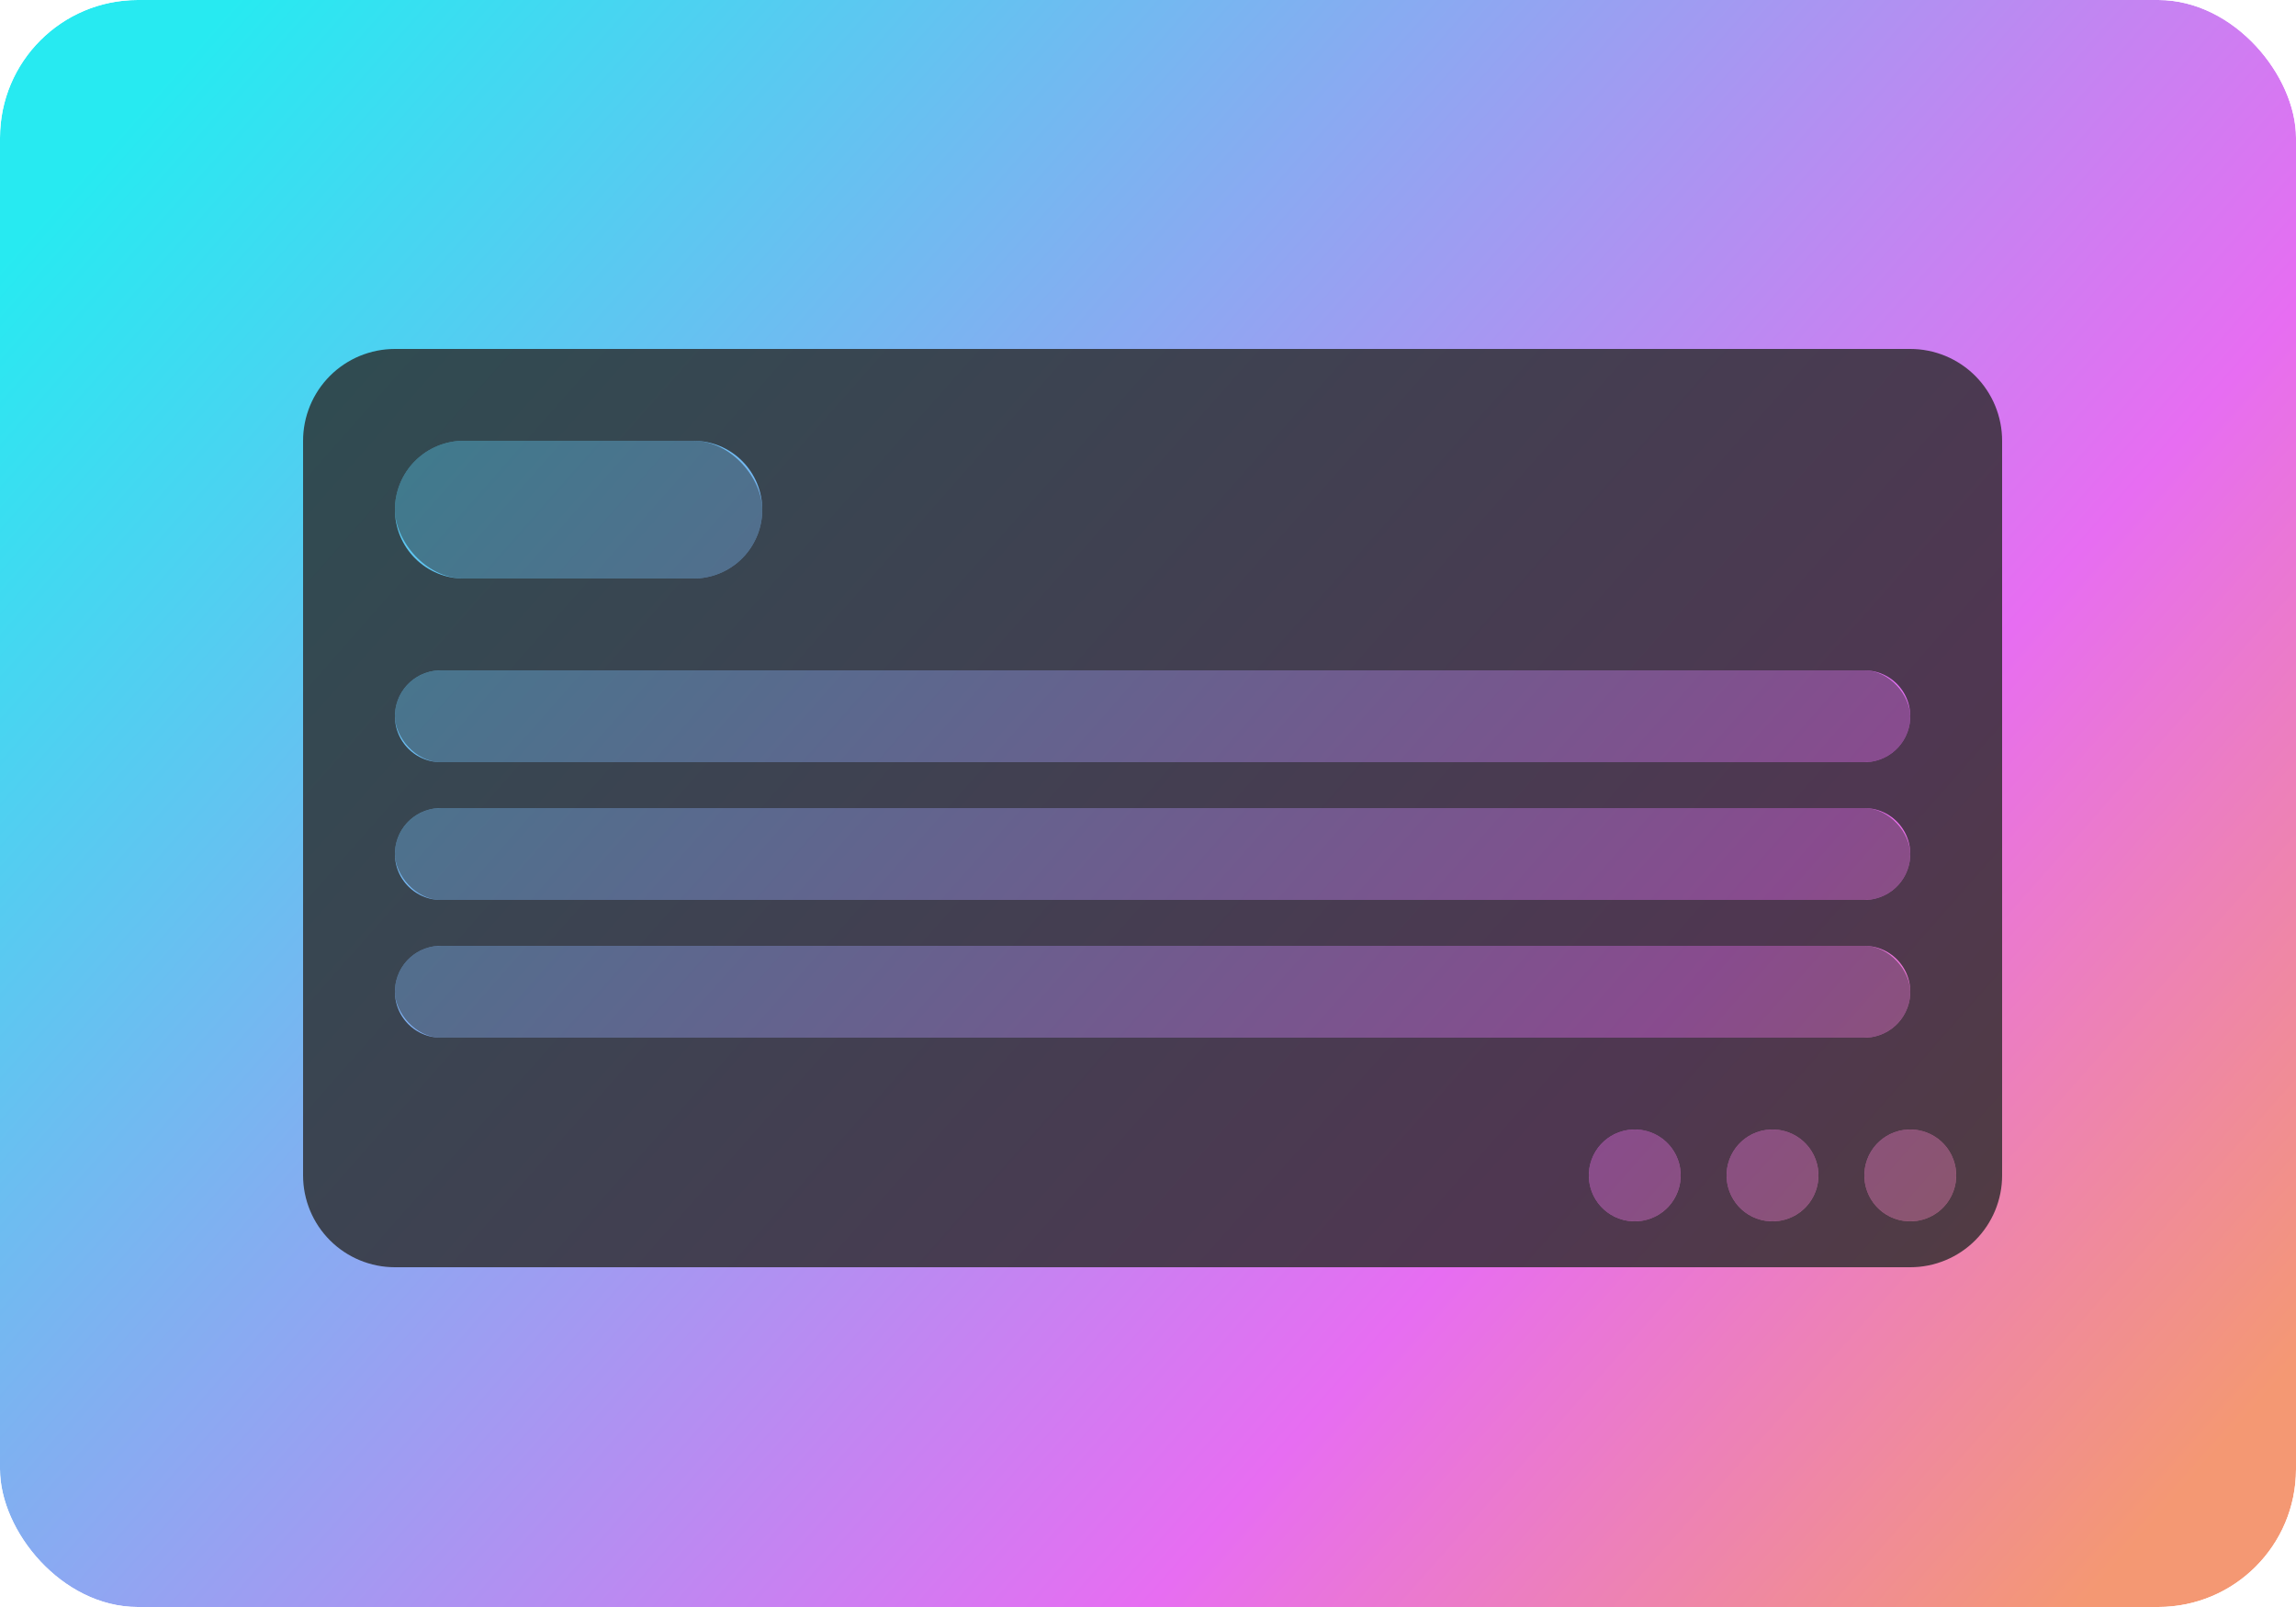 <svg xmlns="http://www.w3.org/2000/svg" xmlns:xlink="http://www.w3.org/1999/xlink" fill="none" version="1.1" width="250" height="175" viewBox="0 0 250 175"><defs><clipPath id="master_svg0_29_9348"><rect x="0" y="0" width="250" height="175" rx="15"/></clipPath><filter id="master_svg1_29_9350" filterUnits="objectBoundingBox" color-interpolation-filters="sRGB" x="-0.12" y="-0.171" width="1.24" height="1.343"><feFlood flood-opacity="0" result="BackgroundImageFix"/><feBlend mode="normal" in="SourceGraphic" in2="BackgroundImageFix" result="shape"/><feGaussianBlur stdDeviation="7.5" result="effect1_foregroundBlur"/></filter><linearGradient x1="0.109" y1="0" x2="1.127" y2="0.632" id="master_svg2_29_08180"><stop offset="0%" stop-color="#27EAF1" stop-opacity="1"/><stop offset="71.429%" stop-color="#E76DF2" stop-opacity="1"/><stop offset="100%" stop-color="#F49873" stop-opacity="1"/></linearGradient></defs><g clip-path="url(#master_svg0_29_9348)"><g filter="url(#master_svg1_29_9350)"><rect x="0" y="0" width="250" height="175" rx="0" fill="url(#master_svg2_29_08180)" fill-opacity="1"/></g><g><g style="opacity:0.8;"><path d="M33,48L33,128Q33,128.245,33.012,128.491Q33.024,128.736,33.048,128.98Q33.072,129.225,33.108,129.467Q33.144,129.71,33.192,129.951Q33.24,130.192,33.3,130.43Q33.359,130.668,33.431,130.903Q33.502,131.138,33.585,131.369Q33.667,131.6,33.761,131.827Q33.855,132.054,33.96,132.275Q34.065,132.498,34.181,132.714Q34.297,132.93,34.423,133.141Q34.549,133.352,34.685,133.556Q34.822,133.76,34.968,133.957Q35.114,134.154,35.27,134.344Q35.426,134.534,35.59,134.716Q35.755,134.897,35.929,135.071Q36.103,135.245,36.284,135.409Q36.466,135.574,36.656,135.73Q36.846,135.886,37.043,136.032Q37.24,136.178,37.444,136.315Q37.648,136.451,37.859,136.577Q38.07,136.704,38.286,136.819Q38.503,136.935,38.724,137.04Q38.946,137.145,39.173,137.239Q39.4,137.333,39.631,137.415Q39.862,137.498,40.097,137.569Q40.332,137.641,40.57,137.7Q40.808,137.76,41.049,137.808Q41.29,137.856,41.533,137.892Q41.776,137.928,42.02,137.952Q42.264,137.976,42.509,137.988Q42.755,138,43,138L208,138Q208.245,138,208.491,137.988Q208.736,137.976,208.98,137.952Q209.224,137.928,209.467,137.892Q209.71,137.856,209.951,137.808Q210.192,137.76,210.43,137.7Q210.668,137.641,210.903,137.569Q211.138,137.498,211.369,137.415Q211.6,137.333,211.827,137.239Q212.054,137.145,212.276,137.04Q212.497,136.935,212.714,136.819Q212.93,136.704,213.141,136.577Q213.352,136.451,213.556,136.315Q213.76,136.178,213.957,136.032Q214.154,135.886,214.344,135.73Q214.534,135.574,214.716,135.409Q214.897,135.245,215.071,135.071Q215.245,134.897,215.41,134.716Q215.574,134.534,215.73,134.344Q215.886,134.154,216.032,133.957Q216.178,133.76,216.315,133.556Q216.451,133.352,216.577,133.141Q216.703,132.93,216.819,132.714Q216.935,132.498,217.04,132.275Q217.145,132.054,217.239,131.827Q217.333,131.6,217.415,131.369Q217.498,131.138,217.569,130.903Q217.641,130.668,217.7,130.43Q217.76,130.192,217.808,129.951Q217.856,129.71,217.892,129.467Q217.928,129.225,217.952,128.98Q217.976,128.736,217.988,128.491Q218,128.245,218,128L218,48Q218,47.755,217.988,47.509Q217.976,47.264,217.952,47.02Q217.928,46.776,217.892,46.533Q217.856,46.29,217.808,46.049Q217.76,45.808,217.7,45.57Q217.641,45.332,217.569,45.097Q217.498,44.862,217.415,44.631Q217.333,44.4,217.239,44.173Q217.145,43.946,217.04,43.724Q216.935,43.503,216.819,43.286Q216.703,43.07,216.577,42.859Q216.451,42.648,216.315,42.444Q216.178,42.24,216.032,42.043Q215.886,41.846,215.73,41.656Q215.574,41.466,215.409,41.284Q215.245,41.103,215.071,40.929Q214.897,40.755,214.716,40.59Q214.534,40.426,214.344,40.27Q214.154,40.114,213.957,39.968Q213.76,39.822,213.556,39.685Q213.352,39.549,213.141,39.423Q212.93,39.297,212.714,39.181Q212.497,39.065,212.276,38.96Q212.054,38.855,211.827,38.761Q211.6,38.667,211.369,38.585Q211.138,38.502,210.903,38.431Q210.668,38.359,210.43,38.3Q210.192,38.24,209.951,38.192Q209.71,38.144,209.467,38.108Q209.224,38.072,208.98,38.048Q208.736,38.024,208.491,38.012Q208.245,38,208,38L43,38Q42.755,38,42.509,38.012Q42.264,38.024,42.02,38.048Q41.776,38.072,41.533,38.108Q41.29,38.144,41.049,38.192Q40.808,38.24,40.57,38.3Q40.332,38.359,40.097,38.431Q39.862,38.502,39.631,38.585Q39.4,38.667,39.173,38.761Q38.946,38.855,38.724,38.96Q38.503,39.065,38.286,39.181Q38.07,39.297,37.859,39.423Q37.648,39.549,37.444,39.685Q37.24,39.822,37.043,39.968Q36.846,40.114,36.656,40.27Q36.466,40.426,36.284,40.59Q36.103,40.755,35.929,40.929Q35.755,41.103,35.59,41.284Q35.426,41.466,35.27,41.656Q35.114,41.846,34.968,42.043Q34.822,42.24,34.685,42.444Q34.549,42.648,34.423,42.859Q34.297,43.07,34.181,43.286Q34.065,43.503,33.96,43.724Q33.855,43.946,33.761,44.173Q33.667,44.4,33.585,44.631Q33.502,44.862,33.431,45.097Q33.359,45.332,33.3,45.57Q33.24,45.808,33.192,46.049Q33.144,46.29,33.108,46.533Q33.072,46.776,33.048,47.02Q33.024,47.264,33.012,47.509Q33,47.755,33,48ZM43,55.5Q43,55.316,43.009,55.132Q43.018,54.948,43.036,54.765Q43.054,54.582,43.081,54.4Q43.108,54.217,43.144,54.037Q43.18,53.856,43.225,53.678Q43.27,53.499,43.323,53.323Q43.376,53.147,43.438,52.973Q43.5,52.8,43.571,52.63Q43.641,52.46,43.72,52.293Q43.799,52.127,43.886,51.965Q43.972,51.802,44.067,51.644Q44.162,51.486,44.264,51.333Q44.366,51.18,44.476,51.032Q44.586,50.884,44.702,50.742Q44.819,50.6,44.943,50.463Q45.066,50.327,45.197,50.197Q45.327,50.066,45.463,49.943Q45.6,49.819,45.742,49.702Q45.884,49.586,46.032,49.476Q46.18,49.366,46.333,49.264Q46.486,49.162,46.644,49.067Q46.802,48.972,46.965,48.886Q47.127,48.799,47.293,48.72Q47.46,48.641,47.63,48.571Q47.8,48.5,47.973,48.438Q48.147,48.376,48.323,48.323Q48.499,48.27,48.678,48.225Q48.856,48.18,49.037,48.144Q49.217,48.108,49.4,48.081Q49.582,48.054,49.765,48.036Q49.948,48.018,50.132,48.009Q50.316,48,50.5,48L75.5,48Q75.684,48,75.868,48.009Q76.052,48.018,76.235,48.036Q76.418,48.054,76.6,48.081Q76.783,48.108,76.963,48.144Q77.144,48.18,77.322,48.225Q77.501,48.27,77.677,48.323Q77.853,48.376,78.027,48.438Q78.2,48.5,78.37,48.571Q78.54,48.641,78.707,48.72Q78.873,48.799,79.035,48.886Q79.198,48.972,79.356,49.067Q79.514,49.162,79.667,49.264Q79.82,49.366,79.968,49.476Q80.116,49.586,80.258,49.702Q80.4,49.819,80.537,49.943Q80.673,50.066,80.803,50.197Q80.934,50.327,81.057,50.463Q81.181,50.6,81.298,50.742Q81.414,50.884,81.524,51.032Q81.634,51.18,81.736,51.333Q81.838,51.486,81.933,51.644Q82.028,51.802,82.114,51.965Q82.201,52.127,82.28,52.293Q82.359,52.46,82.429,52.63Q82.499,52.8,82.562,52.973Q82.624,53.147,82.677,53.323Q82.731,53.499,82.775,53.678Q82.82,53.856,82.856,54.037Q82.892,54.217,82.919,54.4Q82.946,54.582,82.964,54.765Q82.982,54.948,82.991,55.132Q83,55.316,83,55.5Q83,55.684,82.991,55.868Q82.982,56.052,82.964,56.235Q82.946,56.418,82.919,56.6Q82.892,56.783,82.856,56.963Q82.82,57.144,82.775,57.322Q82.731,57.501,82.677,57.677Q82.624,57.853,82.562,58.027Q82.499,58.2,82.429,58.37Q82.359,58.54,82.28,58.707Q82.201,58.873,82.114,59.035Q82.028,59.198,81.933,59.356Q81.838,59.514,81.736,59.667Q81.634,59.82,81.524,59.968Q81.414,60.116,81.298,60.258Q81.181,60.4,81.057,60.537Q80.934,60.673,80.803,60.803Q80.673,60.933,80.537,61.057Q80.4,61.181,80.258,61.298Q80.116,61.414,79.968,61.524Q79.82,61.634,79.667,61.736Q79.514,61.838,79.356,61.933Q79.198,62.028,79.035,62.114Q78.873,62.201,78.707,62.28Q78.54,62.359,78.37,62.429Q78.2,62.499,78.027,62.562Q77.853,62.624,77.677,62.677Q77.501,62.73,77.322,62.775Q77.144,62.82,76.963,62.856Q76.783,62.892,76.6,62.919Q76.418,62.946,76.235,62.964Q76.052,62.982,75.868,62.991Q75.684,63,75.5,63L50.5,63Q50.316,63,50.132,62.991Q49.948,62.982,49.765,62.964Q49.582,62.946,49.4,62.919Q49.217,62.892,49.037,62.856Q48.856,62.82,48.678,62.775Q48.499,62.73,48.323,62.677Q48.147,62.624,47.973,62.562Q47.8,62.499,47.63,62.429Q47.46,62.359,47.293,62.28Q47.127,62.201,46.965,62.114Q46.802,62.028,46.644,61.933Q46.486,61.838,46.333,61.736Q46.18,61.634,46.032,61.524Q45.884,61.414,45.742,61.298Q45.6,61.181,45.463,61.057Q45.327,60.933,45.197,60.803Q45.066,60.673,44.943,60.537Q44.819,60.4,44.702,60.258Q44.586,60.116,44.476,59.968Q44.366,59.82,44.264,59.667Q44.162,59.514,44.067,59.356Q43.972,59.198,43.886,59.035Q43.799,58.873,43.72,58.707Q43.641,58.54,43.571,58.37Q43.5,58.2,43.438,58.027Q43.376,57.853,43.323,57.677Q43.27,57.501,43.225,57.322Q43.18,57.144,43.144,56.963Q43.108,56.783,43.081,56.6Q43.054,56.418,43.036,56.235Q43.018,56.052,43.009,55.868Q43,55.684,43,55.5ZM48,73Q47.877,73,47.755,73.006Q47.632,73.012,47.51,73.024Q47.388,73.036,47.266,73.054Q47.145,73.072,47.025,73.096Q46.904,73.12,46.785,73.15Q46.666,73.18,46.549,73.215Q46.431,73.251,46.316,73.292Q46.2,73.334,46.087,73.381Q45.973,73.428,45.862,73.48Q45.751,73.532,45.643,73.59Q45.535,73.648,45.43,73.711Q45.324,73.775,45.222,73.843Q45.12,73.911,45.022,73.984Q44.923,74.057,44.828,74.135Q44.733,74.213,44.642,74.295Q44.551,74.378,44.465,74.465Q44.378,74.551,44.295,74.642Q44.213,74.733,44.135,74.828Q44.057,74.923,43.984,75.022Q43.911,75.12,43.843,75.222Q43.775,75.324,43.711,75.429Q43.648,75.535,43.59,75.643Q43.532,75.751,43.48,75.862Q43.428,75.973,43.381,76.087Q43.334,76.2,43.292,76.316Q43.251,76.431,43.215,76.549Q43.18,76.666,43.15,76.785Q43.12,76.904,43.096,77.025Q43.072,77.145,43.054,77.266Q43.036,77.388,43.024,77.51Q43.012,77.632,43.006,77.755Q43,77.877,43,78Q43,78.123,43.006,78.245Q43.012,78.368,43.024,78.49Q43.036,78.612,43.054,78.734Q43.072,78.855,43.096,78.975Q43.12,79.096,43.15,79.215Q43.18,79.334,43.215,79.451Q43.251,79.569,43.292,79.684Q43.334,79.8,43.381,79.913Q43.428,80.027,43.48,80.138Q43.532,80.249,43.59,80.357Q43.648,80.465,43.711,80.571Q43.775,80.676,43.843,80.778Q43.911,80.88,43.984,80.978Q44.057,81.077,44.135,81.172Q44.213,81.267,44.295,81.358Q44.378,81.449,44.465,81.535Q44.551,81.622,44.642,81.705Q44.733,81.787,44.828,81.865Q44.923,81.943,45.022,82.016Q45.12,82.089,45.222,82.157Q45.324,82.225,45.43,82.289Q45.535,82.352,45.643,82.41Q45.751,82.468,45.862,82.52Q45.973,82.572,46.087,82.619Q46.2,82.666,46.316,82.708Q46.431,82.749,46.549,82.785Q46.666,82.82,46.785,82.85Q46.904,82.88,47.025,82.904Q47.145,82.928,47.266,82.946Q47.388,82.964,47.51,82.976Q47.632,82.988,47.755,82.994Q47.877,83,48,83L203,83Q203.123,83,203.245,82.994Q203.368,82.988,203.49,82.976Q203.612,82.964,203.734,82.946Q203.855,82.928,203.975,82.904Q204.096,82.88,204.215,82.85Q204.334,82.82,204.451,82.785Q204.569,82.749,204.684,82.708Q204.8,82.666,204.913,82.619Q205.027,82.572,205.138,82.52Q205.249,82.468,205.357,82.41Q205.465,82.352,205.57,82.289Q205.676,82.225,205.778,82.157Q205.88,82.089,205.978,82.016Q206.077,81.943,206.172,81.865Q206.267,81.787,206.358,81.705Q206.449,81.622,206.536,81.535Q206.622,81.449,206.705,81.358Q206.787,81.267,206.865,81.172Q206.943,81.077,207.016,80.978Q207.089,80.88,207.157,80.778Q207.225,80.676,207.289,80.571Q207.352,80.465,207.41,80.357Q207.467,80.249,207.52,80.138Q207.572,80.027,207.619,79.913Q207.666,79.8,207.708,79.684Q207.749,79.569,207.785,79.451Q207.82,79.334,207.85,79.215Q207.88,79.096,207.904,78.975Q207.928,78.855,207.946,78.734Q207.964,78.612,207.976,78.49Q207.988,78.368,207.994,78.245Q208,78.123,208,78Q208,77.877,207.994,77.755Q207.988,77.632,207.976,77.51Q207.964,77.388,207.946,77.266Q207.928,77.145,207.904,77.025Q207.88,76.904,207.85,76.785Q207.82,76.666,207.785,76.549Q207.749,76.431,207.708,76.316Q207.666,76.2,207.619,76.087Q207.572,75.973,207.52,75.862Q207.467,75.751,207.41,75.643Q207.352,75.535,207.289,75.429Q207.225,75.324,207.157,75.222Q207.089,75.12,207.016,75.022Q206.943,74.923,206.865,74.828Q206.787,74.733,206.705,74.642Q206.622,74.551,206.536,74.465Q206.449,74.378,206.358,74.295Q206.267,74.213,206.172,74.135Q206.077,74.057,205.978,73.984Q205.88,73.911,205.778,73.843Q205.676,73.775,205.57,73.711Q205.465,73.648,205.357,73.59Q205.249,73.532,205.138,73.48Q205.027,73.428,204.913,73.381Q204.8,73.334,204.684,73.292Q204.569,73.251,204.451,73.215Q204.334,73.18,204.215,73.15Q204.096,73.12,203.975,73.096Q203.855,73.072,203.734,73.054Q203.612,73.036,203.49,73.024Q203.368,73.012,203.245,73.006Q203.123,73,203,73L48,73ZM43,93Q43,92.877,43.006,92.755Q43.012,92.632,43.024,92.51Q43.036,92.388,43.054,92.266Q43.072,92.145,43.096,92.025Q43.12,91.904,43.15,91.785Q43.18,91.666,43.215,91.549Q43.251,91.431,43.292,91.316Q43.334,91.2,43.381,91.087Q43.428,90.973,43.48,90.862Q43.532,90.751,43.59,90.643Q43.648,90.535,43.711,90.429Q43.775,90.324,43.843,90.222Q43.911,90.12,43.984,90.022Q44.057,89.923,44.135,89.828Q44.213,89.733,44.295,89.642Q44.378,89.551,44.465,89.465Q44.551,89.378,44.642,89.295Q44.733,89.213,44.828,89.135Q44.923,89.057,45.022,88.984Q45.12,88.911,45.222,88.843Q45.324,88.775,45.43,88.711Q45.535,88.648,45.643,88.59Q45.751,88.532,45.862,88.48Q45.973,88.428,46.087,88.381Q46.2,88.334,46.316,88.292Q46.431,88.251,46.549,88.215Q46.666,88.18,46.785,88.15Q46.904,88.12,47.025,88.096Q47.145,88.072,47.266,88.054Q47.388,88.036,47.51,88.024Q47.632,88.012,47.755,88.006Q47.877,88,48,88L203,88Q203.123,88,203.245,88.006Q203.368,88.012,203.49,88.024Q203.612,88.036,203.734,88.054Q203.855,88.072,203.975,88.096Q204.096,88.12,204.215,88.15Q204.334,88.18,204.451,88.215Q204.569,88.251,204.684,88.292Q204.8,88.334,204.913,88.381Q205.027,88.428,205.138,88.48Q205.249,88.532,205.357,88.59Q205.465,88.648,205.57,88.711Q205.676,88.775,205.778,88.843Q205.88,88.911,205.978,88.984Q206.077,89.057,206.172,89.135Q206.267,89.213,206.358,89.295Q206.449,89.378,206.536,89.465Q206.622,89.551,206.705,89.642Q206.787,89.733,206.865,89.828Q206.943,89.923,207.016,90.022Q207.089,90.12,207.157,90.222Q207.225,90.324,207.289,90.429Q207.352,90.535,207.41,90.643Q207.467,90.751,207.52,90.862Q207.572,90.973,207.619,91.087Q207.666,91.2,207.708,91.316Q207.749,91.431,207.785,91.549Q207.82,91.666,207.85,91.785Q207.88,91.904,207.904,92.025Q207.928,92.145,207.946,92.266Q207.964,92.388,207.976,92.51Q207.988,92.632,207.994,92.755Q208,92.877,208,93Q208,93.123,207.994,93.245Q207.988,93.368,207.976,93.49Q207.964,93.612,207.946,93.734Q207.928,93.855,207.904,93.975Q207.88,94.096,207.85,94.215Q207.82,94.334,207.785,94.451Q207.749,94.569,207.708,94.684Q207.666,94.8,207.619,94.913Q207.572,95.027,207.52,95.138Q207.467,95.249,207.41,95.357Q207.352,95.465,207.289,95.571Q207.225,95.676,207.157,95.778Q207.089,95.88,207.016,95.978Q206.943,96.077,206.865,96.172Q206.787,96.267,206.705,96.358Q206.622,96.449,206.536,96.535Q206.449,96.622,206.358,96.705Q206.267,96.787,206.172,96.865Q206.077,96.943,205.978,97.016Q205.88,97.089,205.778,97.157Q205.676,97.225,205.57,97.289Q205.465,97.352,205.357,97.41Q205.249,97.468,205.138,97.52Q205.027,97.572,204.913,97.619Q204.8,97.666,204.684,97.708Q204.569,97.749,204.451,97.785Q204.334,97.82,204.215,97.85Q204.096,97.88,203.975,97.904Q203.855,97.928,203.734,97.946Q203.612,97.964,203.49,97.976Q203.368,97.988,203.245,97.994Q203.123,98,203,98L48,98Q47.877,98,47.755,97.994Q47.632,97.988,47.51,97.976Q47.388,97.964,47.266,97.946Q47.145,97.928,47.025,97.904Q46.904,97.88,46.785,97.85Q46.666,97.82,46.549,97.785Q46.431,97.749,46.316,97.708Q46.2,97.666,46.087,97.619Q45.973,97.572,45.862,97.52Q45.751,97.468,45.643,97.41Q45.535,97.352,45.43,97.289Q45.324,97.225,45.222,97.157Q45.12,97.089,45.022,97.016Q44.923,96.943,44.828,96.865Q44.733,96.787,44.642,96.705Q44.551,96.622,44.465,96.535Q44.378,96.449,44.295,96.358Q44.213,96.267,44.135,96.172Q44.057,96.077,43.984,95.978Q43.911,95.88,43.843,95.778Q43.775,95.676,43.711,95.571Q43.648,95.465,43.59,95.357Q43.532,95.249,43.48,95.138Q43.428,95.027,43.381,94.913Q43.334,94.8,43.292,94.684Q43.251,94.569,43.215,94.451Q43.18,94.334,43.15,94.215Q43.12,94.096,43.096,93.975Q43.072,93.855,43.054,93.734Q43.036,93.612,43.024,93.49Q43.012,93.368,43.006,93.245Q43,93.123,43,93ZM48,103Q47.877,103,47.755,103.006Q47.632,103.012,47.51,103.024Q47.388,103.036,47.266,103.054Q47.145,103.072,47.025,103.096Q46.904,103.12,46.785,103.15Q46.666,103.18,46.549,103.215Q46.431,103.251,46.316,103.292Q46.2,103.334,46.087,103.381Q45.973,103.428,45.862,103.48Q45.751,103.532,45.643,103.59Q45.535,103.648,45.43,103.711Q45.324,103.774,45.222,103.843Q45.12,103.911,45.022,103.984Q44.923,104.057,44.828,104.135Q44.733,104.213,44.642,104.295Q44.551,104.378,44.465,104.465Q44.378,104.551,44.295,104.642Q44.213,104.733,44.135,104.828Q44.057,104.923,43.984,105.022Q43.911,105.12,43.843,105.222Q43.775,105.324,43.711,105.43Q43.648,105.535,43.59,105.643Q43.532,105.751,43.48,105.862Q43.428,105.973,43.381,106.087Q43.334,106.2,43.292,106.316Q43.251,106.431,43.215,106.549Q43.18,106.666,43.15,106.785Q43.12,106.904,43.096,107.025Q43.072,107.145,43.054,107.266Q43.036,107.388,43.024,107.51Q43.012,107.632,43.006,107.755Q43,107.877,43,108Q43,108.123,43.006,108.245Q43.012,108.368,43.024,108.49Q43.036,108.612,43.054,108.734Q43.072,108.855,43.096,108.975Q43.12,109.096,43.15,109.215Q43.18,109.334,43.215,109.451Q43.251,109.569,43.292,109.684Q43.334,109.8,43.381,109.913Q43.428,110.027,43.48,110.138Q43.532,110.249,43.59,110.357Q43.648,110.465,43.711,110.57Q43.775,110.676,43.843,110.778Q43.911,110.88,43.984,110.978Q44.057,111.077,44.135,111.172Q44.213,111.267,44.295,111.358Q44.378,111.449,44.465,111.535Q44.551,111.622,44.642,111.705Q44.733,111.787,44.828,111.865Q44.923,111.943,45.022,112.016Q45.12,112.089,45.222,112.157Q45.324,112.225,45.43,112.289Q45.535,112.352,45.643,112.41Q45.751,112.468,45.862,112.52Q45.973,112.572,46.087,112.619Q46.2,112.666,46.316,112.708Q46.431,112.749,46.549,112.785Q46.666,112.82,46.785,112.85Q46.904,112.88,47.025,112.904Q47.145,112.928,47.266,112.946Q47.388,112.964,47.51,112.976Q47.632,112.988,47.755,112.994Q47.877,113,48,113L203,113Q203.123,113,203.245,112.994Q203.368,112.988,203.49,112.976Q203.612,112.964,203.734,112.946Q203.855,112.928,203.975,112.904Q204.096,112.88,204.215,112.85Q204.334,112.82,204.451,112.785Q204.569,112.749,204.684,112.708Q204.8,112.666,204.913,112.619Q205.027,112.572,205.138,112.52Q205.249,112.468,205.357,112.41Q205.465,112.352,205.57,112.289Q205.676,112.225,205.778,112.157Q205.88,112.089,205.978,112.016Q206.077,111.943,206.172,111.865Q206.267,111.787,206.358,111.705Q206.449,111.622,206.536,111.535Q206.622,111.449,206.705,111.358Q206.787,111.267,206.865,111.172Q206.943,111.077,207.016,110.978Q207.089,110.88,207.157,110.778Q207.225,110.676,207.289,110.57Q207.352,110.465,207.41,110.357Q207.467,110.249,207.52,110.138Q207.572,110.027,207.619,109.913Q207.666,109.8,207.708,109.684Q207.749,109.569,207.785,109.451Q207.82,109.334,207.85,109.215Q207.88,109.096,207.904,108.975Q207.928,108.855,207.946,108.734Q207.964,108.612,207.976,108.49Q207.988,108.368,207.994,108.245Q208,108.123,208,108Q208,107.877,207.994,107.755Q207.988,107.632,207.976,107.51Q207.964,107.388,207.946,107.266Q207.928,107.145,207.904,107.025Q207.88,106.904,207.85,106.785Q207.82,106.666,207.785,106.549Q207.749,106.431,207.708,106.316Q207.666,106.2,207.619,106.087Q207.572,105.973,207.52,105.862Q207.467,105.751,207.41,105.643Q207.352,105.535,207.289,105.43Q207.225,105.324,207.157,105.222Q207.089,105.12,207.016,105.022Q206.943,104.923,206.865,104.828Q206.787,104.733,206.705,104.642Q206.622,104.551,206.536,104.465Q206.449,104.378,206.358,104.295Q206.267,104.213,206.172,104.135Q206.077,104.057,205.978,103.984Q205.88,103.911,205.778,103.843Q205.676,103.775,205.57,103.711Q205.465,103.648,205.357,103.59Q205.249,103.532,205.138,103.48Q205.027,103.428,204.913,103.381Q204.8,103.334,204.684,103.292Q204.569,103.251,204.451,103.215Q204.334,103.18,204.215,103.15Q204.096,103.12,203.975,103.096Q203.855,103.072,203.734,103.054Q203.612,103.036,203.49,103.024Q203.368,103.012,203.245,103.006Q203.123,103,203,103L48,103ZM178,133Q178.123,133,178.245,132.994Q178.368,132.988,178.49,132.976Q178.612,132.964,178.734,132.946Q178.855,132.928,178.975,132.904Q179.096,132.88,179.215,132.85Q179.334,132.82,179.451,132.785Q179.569,132.749,179.684,132.708Q179.8,132.666,179.913,132.619Q180.027,132.572,180.138,132.52Q180.249,132.468,180.357,132.41Q180.465,132.352,180.57,132.289Q180.676,132.226,180.778,132.157Q180.88,132.089,180.978,132.016Q181.077,131.943,181.172,131.865Q181.267,131.787,181.358,131.705Q181.449,131.622,181.536,131.536Q181.622,131.449,181.705,131.358Q181.787,131.267,181.865,131.172Q181.943,131.077,182.016,130.978Q182.089,130.88,182.157,130.778Q182.226,130.676,182.289,130.57Q182.352,130.465,182.41,130.357Q182.467,130.249,182.52,130.138Q182.572,130.027,182.619,129.913Q182.666,129.8,182.708,129.684Q182.749,129.569,182.785,129.451Q182.82,129.334,182.85,129.215Q182.88,129.096,182.904,128.975Q182.928,128.855,182.946,128.734Q182.964,128.612,182.976,128.49Q182.988,128.368,182.994,128.245Q183,128.123,183,128Q183,127.877,182.994,127.755Q182.988,127.632,182.976,127.51Q182.964,127.388,182.946,127.266Q182.928,127.145,182.904,127.025Q182.88,126.904,182.85,126.785Q182.82,126.666,182.785,126.549Q182.749,126.431,182.708,126.316Q182.666,126.2,182.619,126.087Q182.572,125.973,182.52,125.862Q182.467,125.751,182.41,125.643Q182.352,125.535,182.289,125.43Q182.226,125.324,182.157,125.222Q182.089,125.12,182.016,125.022Q181.943,124.923,181.865,124.828Q181.787,124.733,181.705,124.642Q181.622,124.551,181.536,124.465Q181.449,124.378,181.358,124.295Q181.267,124.213,181.172,124.135Q181.077,124.057,180.978,123.984Q180.88,123.911,180.778,123.843Q180.676,123.775,180.57,123.711Q180.465,123.648,180.357,123.59Q180.249,123.532,180.138,123.48Q180.027,123.428,179.913,123.381Q179.8,123.334,179.684,123.292Q179.569,123.251,179.451,123.215Q179.334,123.18,179.215,123.15Q179.096,123.12,178.975,123.096Q178.855,123.072,178.734,123.054Q178.612,123.036,178.49,123.024Q178.368,123.012,178.245,123.006Q178.123,123,178,123Q177.877,123,177.755,123.006Q177.632,123.012,177.51,123.024Q177.388,123.036,177.266,123.054Q177.145,123.072,177.025,123.096Q176.904,123.12,176.785,123.15Q176.666,123.18,176.549,123.215Q176.431,123.251,176.316,123.292Q176.2,123.334,176.087,123.381Q175.973,123.428,175.862,123.48Q175.751,123.532,175.643,123.59Q175.535,123.648,175.429,123.711Q175.324,123.775,175.222,123.843Q175.12,123.911,175.021,123.984Q174.923,124.057,174.828,124.135Q174.733,124.213,174.642,124.295Q174.551,124.378,174.464,124.465Q174.378,124.551,174.295,124.642Q174.213,124.733,174.135,124.828Q174.057,124.923,173.984,125.022Q173.911,125.12,173.843,125.222Q173.774,125.324,173.711,125.43Q173.648,125.535,173.59,125.643Q173.533,125.751,173.48,125.862Q173.428,125.973,173.381,126.087Q173.334,126.2,173.292,126.316Q173.251,126.431,173.215,126.549Q173.18,126.666,173.15,126.785Q173.12,126.904,173.096,127.025Q173.072,127.145,173.054,127.266Q173.036,127.388,173.024,127.51Q173.012,127.632,173.006,127.755Q173,127.877,173,128Q173,128.123,173.006,128.245Q173.012,128.368,173.024,128.49Q173.036,128.612,173.054,128.734Q173.072,128.855,173.096,128.975Q173.12,129.096,173.15,129.215Q173.18,129.334,173.215,129.451Q173.251,129.569,173.292,129.684Q173.334,129.8,173.381,129.913Q173.428,130.027,173.48,130.138Q173.533,130.249,173.59,130.357Q173.648,130.465,173.711,130.57Q173.774,130.676,173.843,130.778Q173.911,130.88,173.984,130.978Q174.057,131.077,174.135,131.172Q174.213,131.267,174.295,131.358Q174.378,131.449,174.464,131.536Q174.551,131.622,174.642,131.705Q174.733,131.787,174.828,131.865Q174.923,131.943,175.021,132.016Q175.12,132.089,175.222,132.157Q175.324,132.226,175.429,132.289Q175.535,132.352,175.643,132.41Q175.751,132.468,175.862,132.52Q175.973,132.572,176.087,132.619Q176.2,132.666,176.316,132.708Q176.431,132.749,176.549,132.785Q176.666,132.82,176.785,132.85Q176.904,132.88,177.025,132.904Q177.145,132.928,177.266,132.946Q177.388,132.964,177.51,132.976Q177.632,132.988,177.755,132.994Q177.877,133,178,133ZM198,128Q198,128.123,197.994,128.245Q197.988,128.368,197.976,128.49Q197.964,128.612,197.946,128.734Q197.928,128.855,197.904,128.975Q197.88,129.096,197.85,129.215Q197.82,129.334,197.785,129.451Q197.749,129.569,197.708,129.684Q197.666,129.8,197.619,129.913Q197.572,130.027,197.52,130.138Q197.467,130.249,197.41,130.357Q197.352,130.465,197.289,130.57Q197.226,130.676,197.157,130.778Q197.089,130.88,197.016,130.978Q196.943,131.077,196.865,131.172Q196.787,131.267,196.705,131.358Q196.622,131.449,196.536,131.536Q196.449,131.622,196.358,131.705Q196.267,131.787,196.172,131.865Q196.077,131.943,195.978,132.016Q195.88,132.089,195.778,132.157Q195.676,132.226,195.57,132.289Q195.465,132.352,195.357,132.41Q195.249,132.468,195.138,132.52Q195.027,132.572,194.913,132.619Q194.8,132.666,194.684,132.708Q194.569,132.749,194.451,132.785Q194.334,132.82,194.215,132.85Q194.096,132.88,193.975,132.904Q193.855,132.928,193.734,132.946Q193.612,132.964,193.49,132.976Q193.368,132.988,193.245,132.994Q193.123,133,193,133Q192.877,133,192.755,132.994Q192.632,132.988,192.51,132.976Q192.388,132.964,192.266,132.946Q192.145,132.928,192.025,132.904Q191.904,132.88,191.785,132.85Q191.666,132.82,191.549,132.785Q191.431,132.749,191.316,132.708Q191.2,132.666,191.087,132.619Q190.973,132.572,190.862,132.52Q190.751,132.468,190.643,132.41Q190.535,132.352,190.429,132.289Q190.324,132.226,190.222,132.157Q190.12,132.089,190.021,132.016Q189.923,131.943,189.828,131.865Q189.733,131.787,189.642,131.705Q189.551,131.622,189.464,131.536Q189.378,131.449,189.295,131.358Q189.213,131.267,189.135,131.172Q189.057,131.077,188.984,130.978Q188.911,130.88,188.843,130.778Q188.774,130.676,188.711,130.57Q188.648,130.465,188.59,130.357Q188.533,130.249,188.48,130.138Q188.428,130.027,188.381,129.913Q188.334,129.8,188.292,129.684Q188.251,129.569,188.215,129.451Q188.18,129.334,188.15,129.215Q188.12,129.096,188.096,128.975Q188.072,128.855,188.054,128.734Q188.036,128.612,188.024,128.49Q188.012,128.368,188.006,128.245Q188,128.123,188,128Q188,127.877,188.006,127.755Q188.012,127.632,188.024,127.51Q188.036,127.388,188.054,127.266Q188.072,127.145,188.096,127.025Q188.12,126.904,188.15,126.785Q188.18,126.666,188.215,126.549Q188.251,126.431,188.292,126.316Q188.334,126.2,188.381,126.087Q188.428,125.973,188.48,125.862Q188.533,125.751,188.59,125.643Q188.648,125.535,188.711,125.43Q188.774,125.324,188.843,125.222Q188.911,125.12,188.984,125.022Q189.057,124.923,189.135,124.828Q189.213,124.733,189.295,124.642Q189.378,124.551,189.464,124.465Q189.551,124.378,189.642,124.295Q189.733,124.213,189.828,124.135Q189.923,124.057,190.021,123.984Q190.12,123.911,190.222,123.843Q190.324,123.775,190.429,123.711Q190.535,123.648,190.643,123.59Q190.751,123.532,190.862,123.48Q190.973,123.428,191.087,123.381Q191.2,123.334,191.316,123.292Q191.431,123.251,191.549,123.215Q191.666,123.18,191.785,123.15Q191.904,123.12,192.025,123.096Q192.145,123.072,192.266,123.054Q192.388,123.036,192.51,123.024Q192.632,123.012,192.755,123.006Q192.877,123,193,123Q193.123,123,193.245,123.006Q193.368,123.012,193.49,123.024Q193.612,123.036,193.734,123.054Q193.855,123.072,193.975,123.096Q194.096,123.12,194.215,123.15Q194.334,123.18,194.451,123.215Q194.569,123.251,194.684,123.292Q194.8,123.334,194.913,123.381Q195.027,123.428,195.138,123.48Q195.249,123.532,195.357,123.59Q195.465,123.648,195.57,123.711Q195.676,123.775,195.778,123.843Q195.88,123.911,195.978,123.984Q196.077,124.057,196.172,124.135Q196.267,124.213,196.358,124.295Q196.449,124.378,196.536,124.465Q196.622,124.551,196.705,124.642Q196.787,124.733,196.865,124.828Q196.943,124.923,197.016,125.022Q197.089,125.12,197.157,125.222Q197.226,125.324,197.289,125.43Q197.352,125.535,197.41,125.643Q197.467,125.751,197.52,125.862Q197.572,125.973,197.619,126.087Q197.666,126.2,197.708,126.316Q197.749,126.431,197.785,126.549Q197.82,126.666,197.85,126.785Q197.88,126.904,197.904,127.025Q197.928,127.145,197.946,127.266Q197.964,127.388,197.976,127.51Q197.988,127.632,197.994,127.755Q198,127.877,198,128ZM208,133Q208.123,133,208.245,132.994Q208.368,132.988,208.49,132.976Q208.612,132.964,208.734,132.946Q208.855,132.928,208.975,132.904Q209.096,132.88,209.215,132.85Q209.334,132.82,209.451,132.785Q209.569,132.749,209.684,132.708Q209.8,132.666,209.913,132.619Q210.027,132.572,210.138,132.52Q210.249,132.468,210.357,132.41Q210.465,132.352,210.57,132.289Q210.676,132.226,210.778,132.157Q210.88,132.089,210.979,132.016Q211.077,131.943,211.172,131.865Q211.267,131.787,211.358,131.705Q211.449,131.622,211.536,131.536Q211.622,131.449,211.705,131.358Q211.787,131.267,211.865,131.172Q211.943,131.077,212.016,130.978Q212.089,130.88,212.157,130.778Q212.226,130.676,212.289,130.57Q212.352,130.465,212.41,130.357Q212.467,130.249,212.52,130.138Q212.572,130.027,212.619,129.913Q212.666,129.8,212.708,129.684Q212.749,129.569,212.785,129.451Q212.82,129.334,212.85,129.215Q212.88,129.096,212.904,128.975Q212.928,128.855,212.946,128.734Q212.964,128.612,212.976,128.49Q212.988,128.368,212.994,128.245Q213,128.123,213,128Q213,127.877,212.994,127.755Q212.988,127.632,212.976,127.51Q212.964,127.388,212.946,127.266Q212.928,127.145,212.904,127.025Q212.88,126.904,212.85,126.785Q212.82,126.666,212.785,126.549Q212.749,126.431,212.708,126.316Q212.666,126.2,212.619,126.087Q212.572,125.973,212.52,125.862Q212.467,125.751,212.41,125.643Q212.352,125.535,212.289,125.43Q212.226,125.324,212.157,125.222Q212.089,125.12,212.016,125.022Q211.943,124.923,211.865,124.828Q211.787,124.733,211.705,124.642Q211.622,124.551,211.536,124.465Q211.449,124.378,211.358,124.295Q211.267,124.213,211.172,124.135Q211.077,124.057,210.979,123.984Q210.88,123.911,210.778,123.843Q210.676,123.775,210.571,123.711Q210.465,123.648,210.357,123.59Q210.249,123.532,210.138,123.48Q210.027,123.428,209.913,123.381Q209.8,123.334,209.684,123.292Q209.569,123.251,209.451,123.215Q209.334,123.18,209.215,123.15Q209.096,123.12,208.975,123.096Q208.855,123.072,208.734,123.054Q208.612,123.036,208.49,123.024Q208.368,123.012,208.245,123.006Q208.123,123,208,123Q207.877,123,207.755,123.006Q207.632,123.012,207.51,123.024Q207.388,123.036,207.266,123.054Q207.145,123.072,207.025,123.096Q206.904,123.12,206.785,123.15Q206.666,123.18,206.549,123.215Q206.431,123.251,206.316,123.292Q206.2,123.334,206.087,123.381Q205.973,123.428,205.862,123.48Q205.751,123.532,205.643,123.59Q205.535,123.648,205.43,123.711Q205.324,123.775,205.222,123.843Q205.12,123.911,205.022,123.984Q204.923,124.057,204.828,124.135Q204.733,124.213,204.642,124.295Q204.551,124.378,204.464,124.465Q204.378,124.551,204.295,124.642Q204.213,124.733,204.135,124.828Q204.057,124.923,203.984,125.022Q203.911,125.12,203.843,125.222Q203.774,125.324,203.711,125.43Q203.648,125.535,203.59,125.643Q203.533,125.751,203.48,125.862Q203.428,125.973,203.381,126.087Q203.334,126.2,203.292,126.316Q203.251,126.431,203.215,126.549Q203.18,126.666,203.15,126.785Q203.12,126.904,203.096,127.025Q203.072,127.145,203.054,127.266Q203.036,127.388,203.024,127.51Q203.012,127.632,203.006,127.755Q203,127.877,203,128Q203,128.123,203.006,128.245Q203.012,128.368,203.024,128.49Q203.036,128.612,203.054,128.734Q203.072,128.855,203.096,128.975Q203.12,129.096,203.15,129.215Q203.18,129.334,203.215,129.451Q203.251,129.569,203.292,129.684Q203.334,129.8,203.381,129.913Q203.428,130.027,203.48,130.138Q203.533,130.249,203.59,130.357Q203.648,130.465,203.711,130.57Q203.774,130.676,203.843,130.778Q203.911,130.88,203.984,130.978Q204.057,131.077,204.135,131.172Q204.213,131.267,204.295,131.358Q204.378,131.449,204.464,131.536Q204.551,131.622,204.642,131.705Q204.733,131.787,204.828,131.865Q204.923,131.943,205.021,132.016Q205.12,132.089,205.222,132.157Q205.324,132.226,205.429,132.289Q205.535,132.352,205.643,132.41Q205.751,132.468,205.862,132.52Q205.973,132.572,206.087,132.619Q206.2,132.666,206.316,132.708Q206.431,132.749,206.549,132.785Q206.666,132.82,206.785,132.85Q206.904,132.88,207.025,132.904Q207.145,132.928,207.266,132.946Q207.388,132.964,207.51,132.976Q207.632,132.988,207.755,132.994Q207.877,133,208,133Z" fill-rule="evenodd" fill="#292929" fill-opacity="1"/></g><g style="opacity:0.5;"><g><rect x="43" y="48" width="40" height="15" rx="7.5" fill="#292929" fill-opacity="1"/></g><g><rect x="43" y="73" width="165" height="10" rx="5" fill="#292929" fill-opacity="1"/></g><g><rect x="43" y="88" width="165" height="10" rx="5" fill="#292929" fill-opacity="1"/></g><g><rect x="43" y="103" width="165" height="10" rx="5" fill="#292929" fill-opacity="1"/></g><g><ellipse cx="208" cy="128" rx="5" ry="5" fill="#292929" fill-opacity="1"/></g><g><ellipse cx="193" cy="128" rx="5" ry="5" fill="#292929" fill-opacity="1"/></g><g><ellipse cx="178" cy="128" rx="5" ry="5" fill="#292929" fill-opacity="1"/></g></g></g></g></svg>